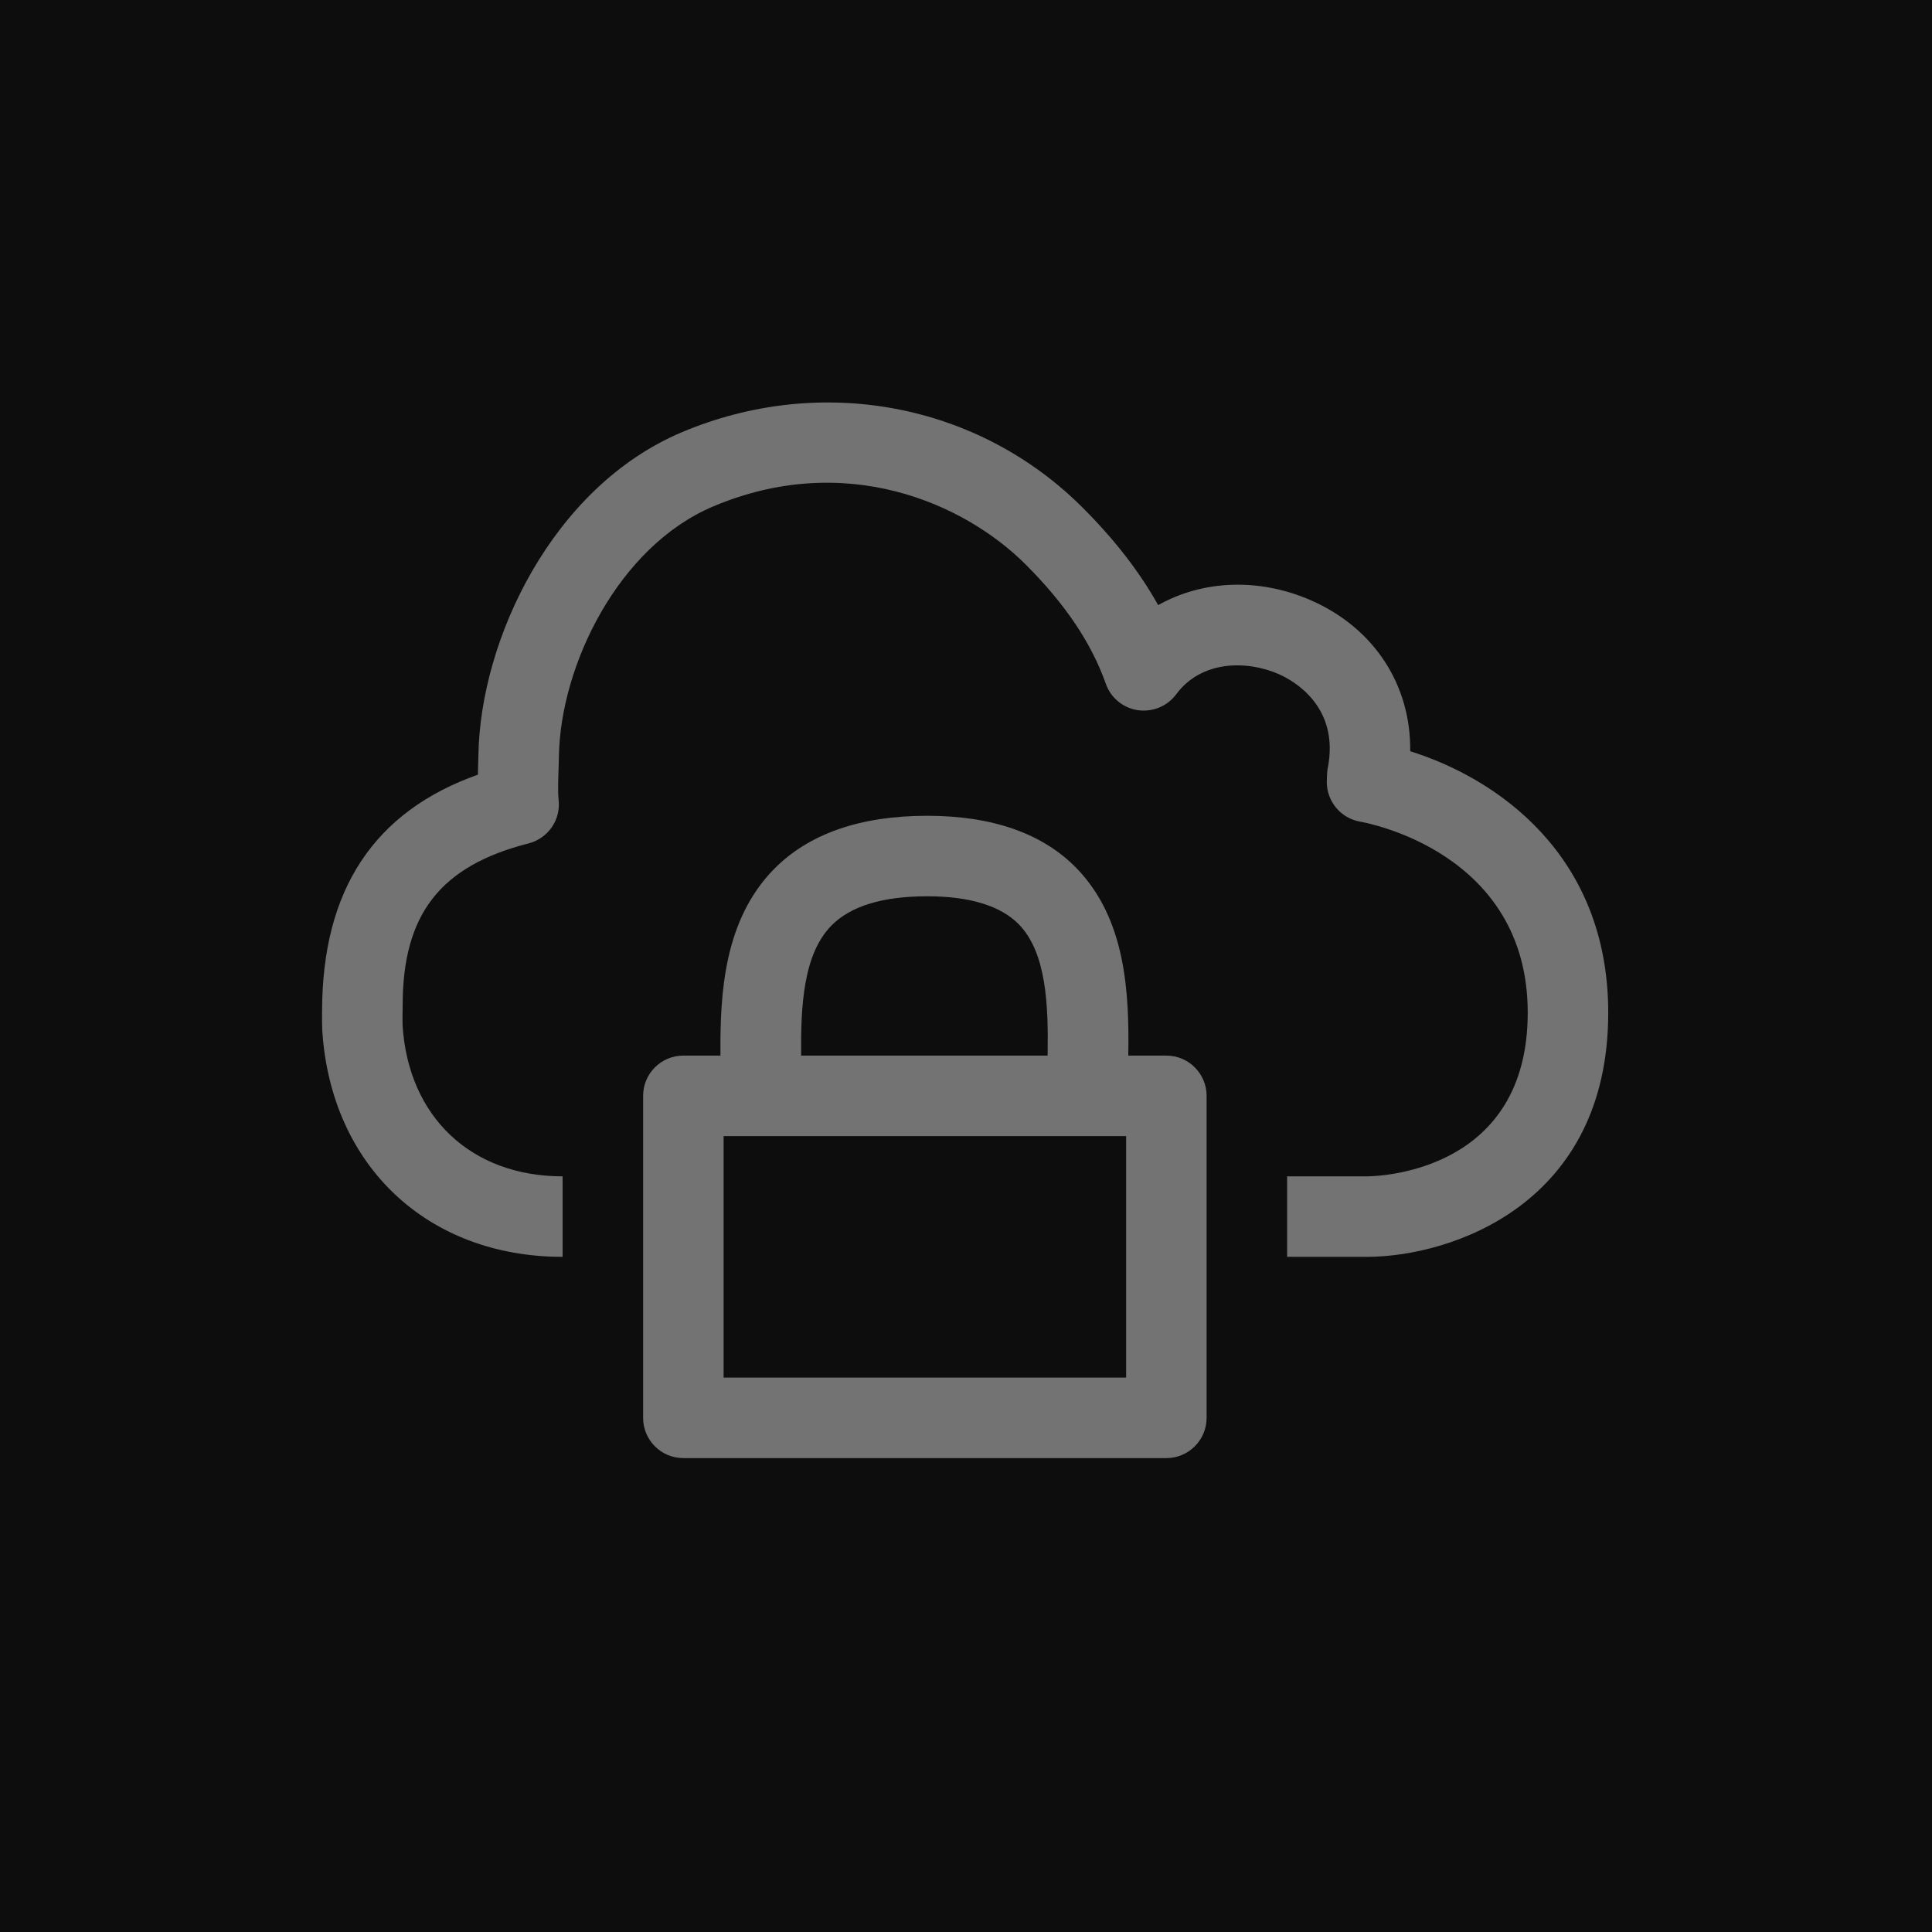 <?xml version="1.0" encoding="UTF-8"?>
<svg width="24px" height="24px" viewBox="0 0 24 24" version="1.1" xmlns="http://www.w3.org/2000/svg" xmlns:xlink="http://www.w3.org/1999/xlink">
    <title>Icon-Architecture/16/Arch_AWS-Client-VPN_16</title>
    <g id="Icon-Architecture/16/Arch_AWS-Client-VPN_16" stroke="none" stroke-width="1" fill="none" fill-rule="evenodd">
        <g id="Icon-Architecture-BG/16/Networking-Content-Delivery" fill="rgb(13,13,13)">
            <rect id="Rectangle" x="0" y="0" width="24" height="24"></rect>
        </g>
        <path d="M8.989,17.113 L13.989,17.113 L13.989,14.113 L8.989,14.113 L8.989,17.113 Z M9.952,13.113 L13.014,13.113 C13.024,12.487 13.001,11.836 12.656,11.482 C12.43,11.252 12.047,11.134 11.517,11.134 C10.963,11.134 10.564,11.257 10.328,11.498 C9.979,11.854 9.946,12.493 9.952,13.113 L9.952,13.113 Z M14.989,13.613 L14.989,17.613 C14.989,17.889 14.765,18.113 14.489,18.113 L8.489,18.113 C8.212,18.113 7.989,17.889 7.989,17.613 L7.989,13.613 C7.989,13.337 8.212,13.113 8.489,13.113 L8.95,13.113 C8.942,12.324 8.999,11.426 9.613,10.798 C10.045,10.358 10.685,10.134 11.517,10.134 C12.328,10.134 12.952,10.353 13.372,10.784 C13.984,11.413 14.029,12.321 14.016,13.113 L14.489,13.113 C14.765,13.113 14.989,13.337 14.989,13.613 L14.989,13.613 Z M19.978,12.58 C19.978,14.965 18.025,15.607 16.992,15.613 L15.989,15.613 L15.989,14.613 L16.989,14.613 C17.188,14.61 18.978,14.527 18.978,12.58 C18.978,10.588 16.982,10.222 16.897,10.207 C16.658,10.166 16.482,9.958 16.482,9.715 C16.482,9.681 16.485,9.584 16.492,9.551 C16.649,8.779 16.07,8.456 15.889,8.376 C15.491,8.199 14.923,8.202 14.611,8.625 C14.5,8.773 14.322,8.848 14.134,8.822 C13.952,8.795 13.798,8.669 13.737,8.494 C13.559,7.99 13.235,7.507 12.746,7.017 C11.978,6.247 10.5,5.597 8.857,6.292 C7.684,6.789 6.963,8.259 6.943,9.393 L6.94,9.514 C6.936,9.645 6.927,9.832 6.939,9.933 C6.969,10.183 6.809,10.415 6.566,10.477 C5.469,10.757 5.002,11.358 5.002,12.488 C5,12.634 4.999,12.697 5.001,12.738 C5.073,13.875 5.853,14.613 6.989,14.613 L6.989,15.613 C5.309,15.613 4.109,14.481 4.003,12.796 C4,12.734 4,12.644 4.001,12.564 C4.002,11.047 4.652,10.079 5.937,9.623 C5.938,9.574 5.939,9.527 5.94,9.484 L5.943,9.377 C5.968,7.942 6.862,6.051 8.466,5.371 C10.197,4.639 12.155,5.008 13.454,6.311 C13.848,6.706 14.157,7.105 14.387,7.517 C14.939,7.206 15.645,7.173 16.296,7.462 C17.079,7.81 17.529,8.518 17.518,9.332 C18.59,9.667 19.978,10.615 19.978,12.58 L19.978,12.58 Z" id="AWS-Client-VPN_Icon_16_Squid" fill="rgb(115,115,115)"></path>
    </g>
</svg>